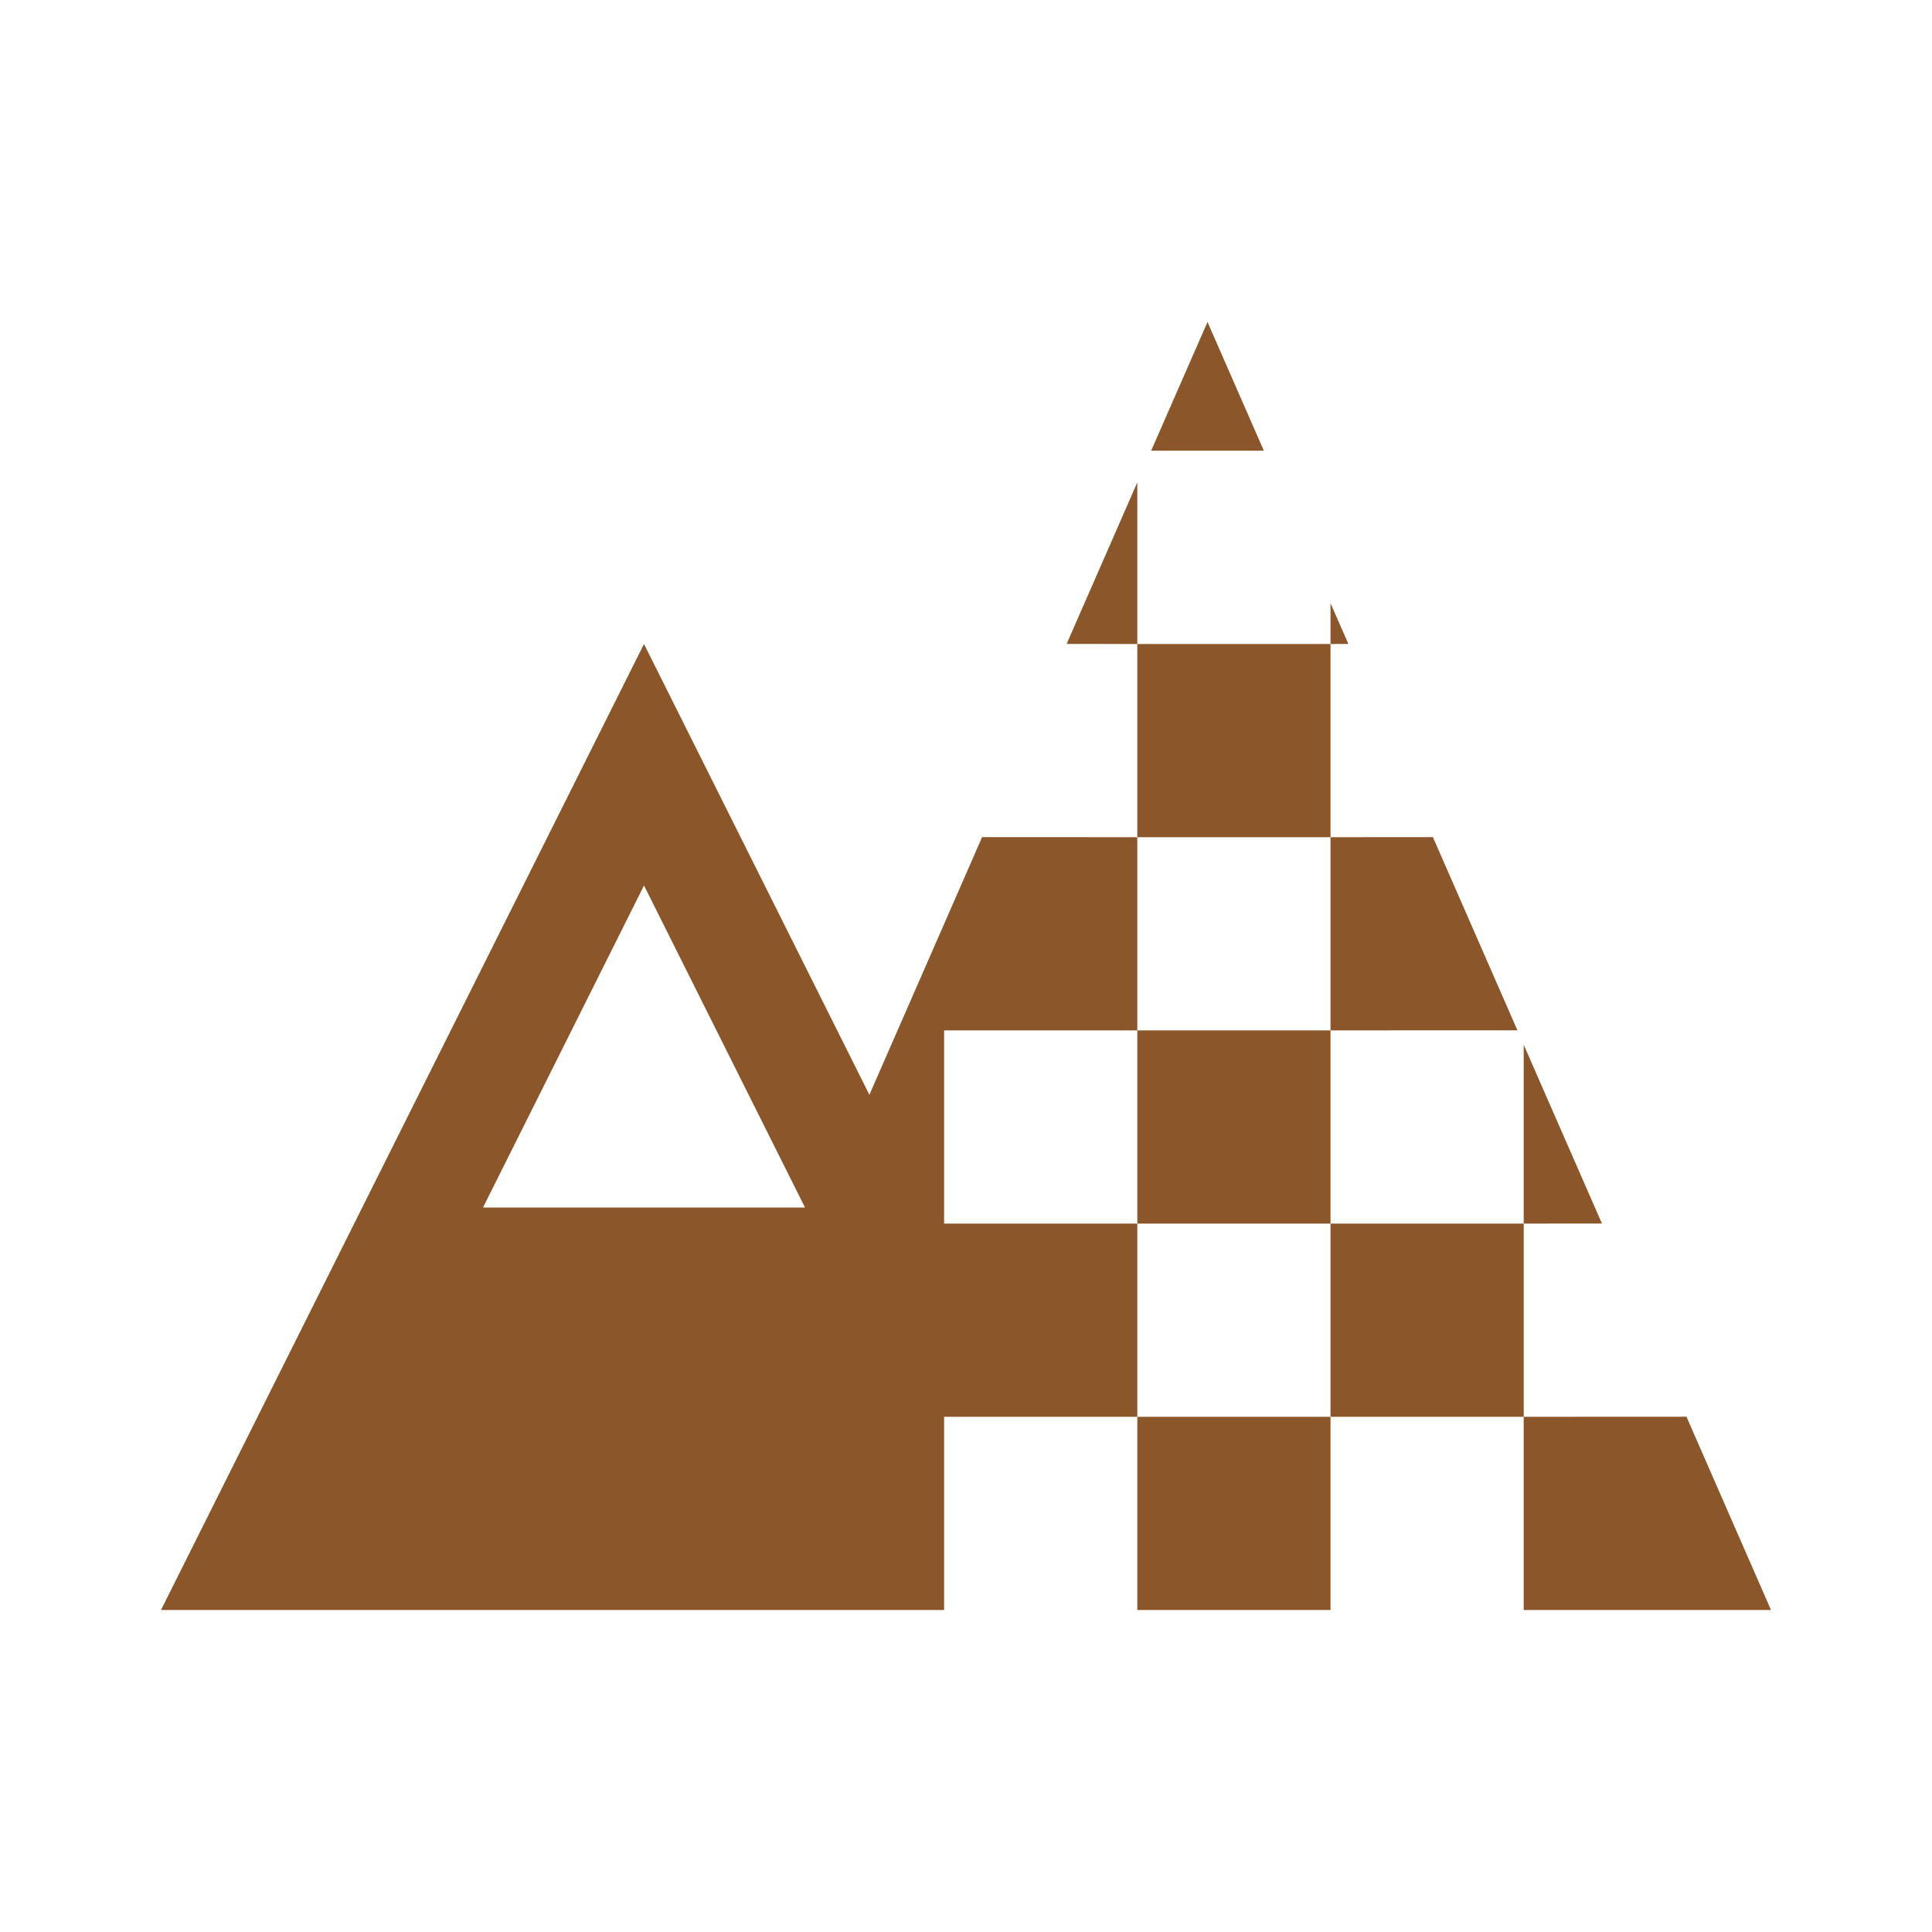 <?xml version="1.0" encoding="UTF-8"?>
<svg width="24px" height="24px" viewBox="0 0 24 24" version="1.1" xmlns="http://www.w3.org/2000/svg" xmlns:xlink="http://www.w3.org/1999/xlink">
    <title>icon / Environmental / Terrain World Renderer</title>
    <g id="icon-/-Environmental-/-Terrain-World-Renderer" stroke="none" stroke-width="1" fill="none" fill-rule="evenodd">
        <rect id="Icon-Background" x="0" y="0" width="24" height="24"></rect>
        <path d="M14.128,5.993 L14.128,8 L16.528,8 L16.528,7.493 L16.75,7.999 L16.528,8 L16.528,10.4 L17.8,10.399 L18.85,12.799 L16.528,12.8 L16.528,15.2 L18.928,15.2 L18.928,12.978 L19.9,15.199 L18.928,15.2 L18.928,17.6 L20.95,17.599 L22,20 L14.128,20 L14.128,17.6 L11.728,17.6 L11.728,20 L2,20 L8,8 L10.8,13.6 L12.2,10.399 L14.128,10.4 L14.128,8 L13.25,7.999 L14.128,5.993 Z M18.928,17.6 L16.528,17.6 L16.528,20 L18.928,20 L18.928,17.6 Z M16.528,15.2 L14.128,15.2 L14.128,17.6 L16.528,17.6 L16.528,15.2 Z M14.128,12.8 L11.728,12.8 L11.728,15.2 L14.128,15.2 L14.128,12.8 Z M8,11 L6,15 L10,15 L8,11 Z M16.528,10.4 L14.128,10.4 L14.128,12.8 L16.528,12.8 L16.528,10.4 Z M15,4 L15.7,5.599 L14.3,5.599 L15,4 Z" id="Combined-Shape" fill="#8B572A"></path>
    </g>
</svg>
